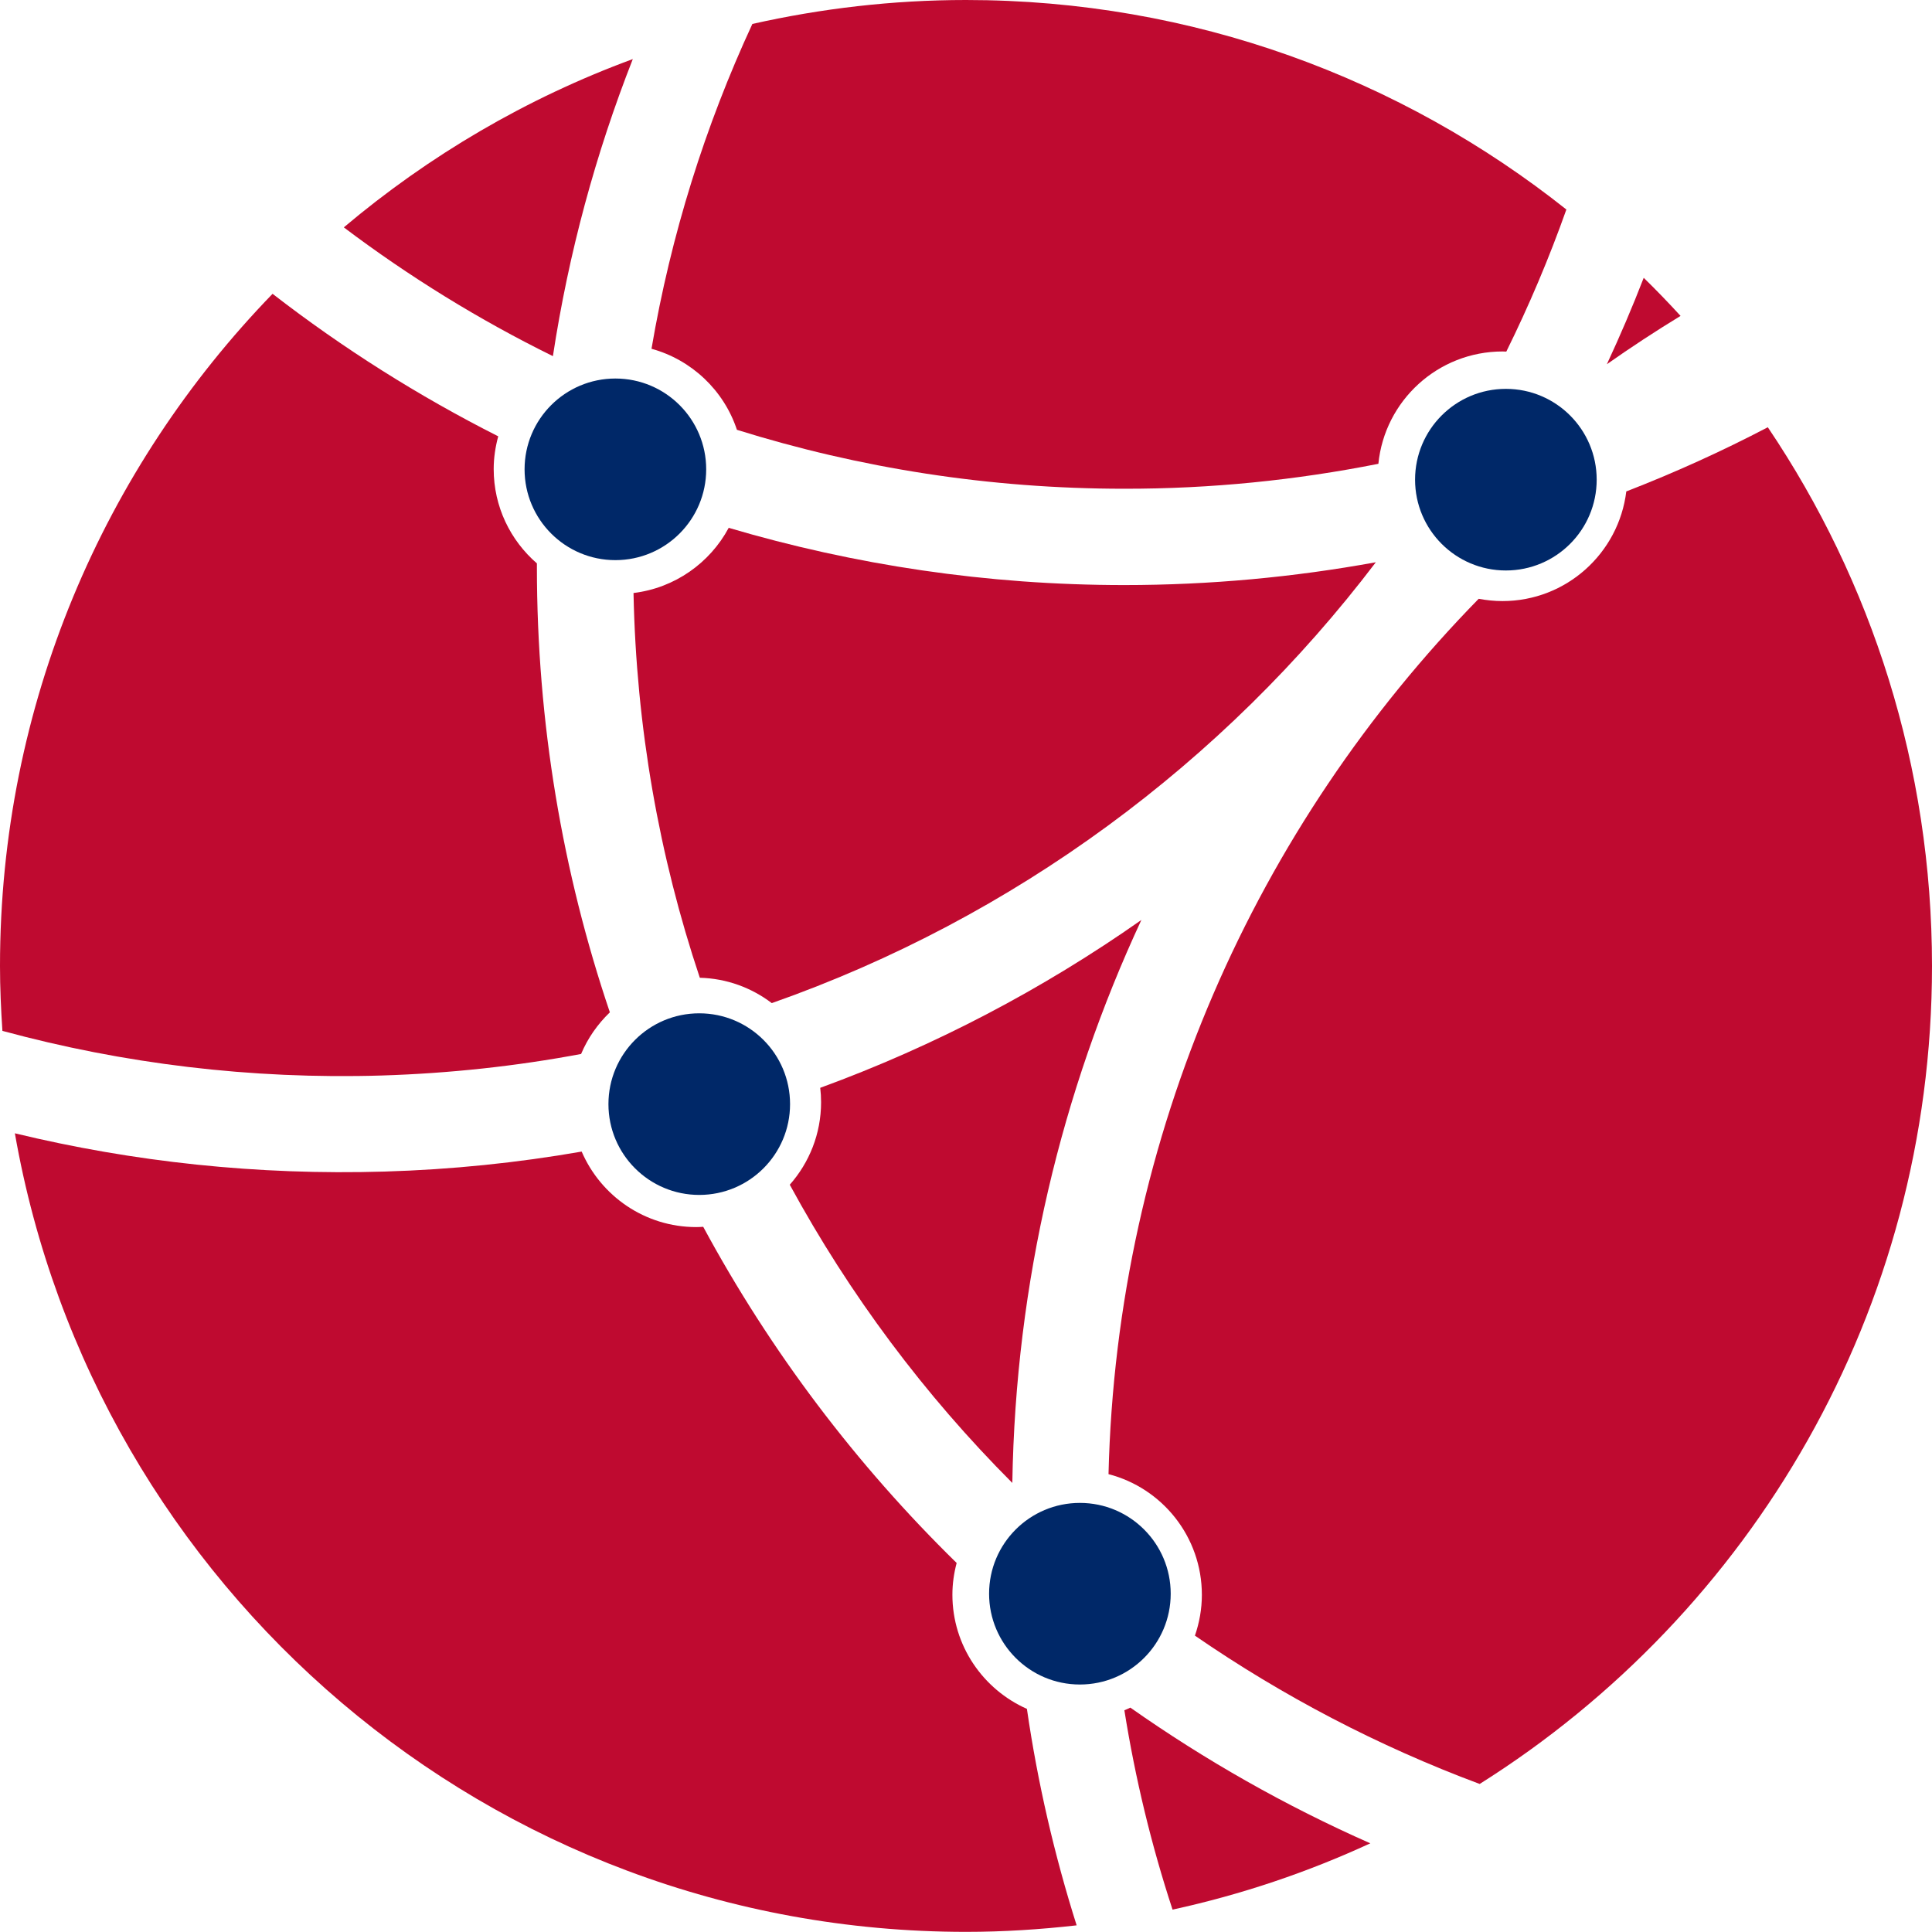 <svg xmlns="http://www.w3.org/2000/svg" xmlns:svg="http://www.w3.org/2000/svg" id="Layer_1" width="136.38" height="136.37" x="0" y="0" version="1.1" viewBox="0 0 136.38 136.37" xml:space="preserve"><style id="style902" type="text/css">.st0{fill:#2656a6}.st1{fill:#671d5b}</style><g id="g922" transform="translate(-43.87,-12.73)" style="fill:#bf0a30;fill-opacity:1"><path id="path904" d="m 148.32,138.66 c 19.18,-12.07 31.93,-33.41 31.93,-57.74 0,-14.08 -4.27,-27.17 -11.59,-38.03 -3.23,1.69 -6.56,3.2 -9.99,4.53 -0.53,4.36 -4.24,7.74 -8.74,7.74 -0.57,0 -1.13,-0.06 -1.68,-0.16 -15.69,16.03 -25.55,37.78 -26.13,61.79 3.79,0.98 6.59,4.42 6.59,8.52 0,1.01 -0.18,1.98 -0.49,2.88 6.2,4.27 12.94,7.8 20.1,10.47 z" class="st0" style="fill:#bf0a30;fill-opacity:1"/><path id="path906" d="m 116.36,133.36 c -3.09,-1.37 -5.26,-4.46 -5.26,-8.06 0,-0.78 0.11,-1.52 0.3,-2.24 -7.09,-6.94 -13.14,-14.93 -17.89,-23.73 -0.16,0.01 -0.33,0.02 -0.49,0.02 -3.63,0 -6.74,-2.2 -8.09,-5.33 -4.53,0.79 -9.17,1.27 -13.9,1.41 -9,0.27 -17.75,-0.68 -26.11,-2.7 5.6,32.02 33.52,56.37 67.15,56.37 2.64,0 5.24,-0.17 7.8,-0.46 -1.56,-4.93 -2.75,-10.04 -3.51,-15.28 z" class="st0" style="fill:#bf0a30;fill-opacity:1"/><path id="path908" d="m 140.99,52.42 c -5.76,1.05 -11.7,1.61 -17.76,1.61 -9.69,0 -19.06,-1.42 -27.92,-4.04 -1.33,2.48 -3.81,4.25 -6.72,4.6 0.19,9.47 1.81,18.59 4.68,27.16 1.91,0.05 3.66,0.71 5.08,1.79 17.13,-6.02 31.9,-16.98 42.64,-31.12 z" class="st0" style="fill:#bf0a30;fill-opacity:1"/><path id="path910" d="m 86.92,84.19 c -3.34,-9.87 -5.15,-20.44 -5.15,-31.43 0,-0.09 0,-0.17 0,-0.26 -1.87,-1.62 -3.05,-4 -3.05,-6.66 0,-0.8 0.12,-1.57 0.32,-2.31 -5.64,-2.85 -10.97,-6.22 -15.93,-10.06 -11.9,12.28 -19.24,29 -19.24,47.45 0,1.54 0.07,3.07 0.17,4.58 8.51,2.31 17.5,3.43 26.77,3.15 4.8,-0.15 9.5,-0.66 14.08,-1.52 0.47,-1.12 1.17,-2.11 2.03,-2.94 z" class="st0" style="fill:#bf0a30;fill-opacity:1"/><path id="path912" d="m 141.17,45.47 c 0.44,-4.45 4.2,-7.93 8.77,-7.93 0.09,0 0.18,0.01 0.26,0.01 1.6,-3.24 3.02,-6.59 4.24,-10.03 -11.64,-9.25 -26.36,-14.79 -42.38,-14.79 -5.18,0 -10.23,0.6 -15.08,1.69 -3.33,7.19 -5.75,14.88 -7.12,22.93 2.84,0.78 5.11,2.94 6.03,5.72 8.64,2.7 17.82,4.16 27.33,4.16 6.15,0.01 12.15,-0.61 17.95,-1.76 z" class="st0" style="fill:#bf0a30;fill-opacity:1"/><path id="path914" d="m 115.33,117.41 c 0.23,-14.17 3.47,-27.62 9.11,-39.74 -6.95,4.88 -14.55,8.88 -22.67,11.85 0.04,0.33 0.06,0.67 0.06,1.02 0,2.23 -0.84,4.27 -2.21,5.82 4.22,7.76 9.52,14.85 15.71,21.05 z" class="st0" style="fill:#bf0a30;fill-opacity:1"/><path id="path916" d="m 123.66,133.27 c -0.14,0.07 -0.28,0.13 -0.42,0.19 0.77,4.83 1.91,9.53 3.4,14.07 4.87,-1.06 9.54,-2.64 13.96,-4.68 -5.98,-2.64 -11.65,-5.86 -16.94,-9.58 z" class="st0" style="fill:#bf0a30;fill-opacity:1"/><path id="path918" d="m 88.54,16.9 c -7.51,2.76 -14.4,6.82 -20.4,11.88 4.6,3.47 9.54,6.52 14.76,9.09 1.11,-7.28 3.02,-14.3 5.64,-20.97 z" class="st0" style="fill:#bf0a30;fill-opacity:1"/><path id="path920" d="m 159.9,32.34 c -0.8,2.07 -1.67,4.1 -2.6,6.1 1.69,-1.19 3.43,-2.33 5.2,-3.41 -0.84,-0.92 -1.71,-1.82 -2.6,-2.69 z" class="st0" style="fill:#bf0a30;fill-opacity:1"/></g><circle id="circle924" cx="43.44" cy="33.13" r="6.41" class="st1" style="fill:#002868;fill-opacity:1"/><circle id="circle926" cx="49.36" cy="77.94" r="6.41" class="st1" style="fill:#002868;fill-opacity:1"/><circle id="circle928" cx="106.3" cy="33.86" r="6.41" class="st1" style="fill:#002868;fill-opacity:1"/><circle id="circle930" cx="76.23" cy="112.5" r="6.41" class="st1" style="fill:#002868;fill-opacity:1"/></svg>